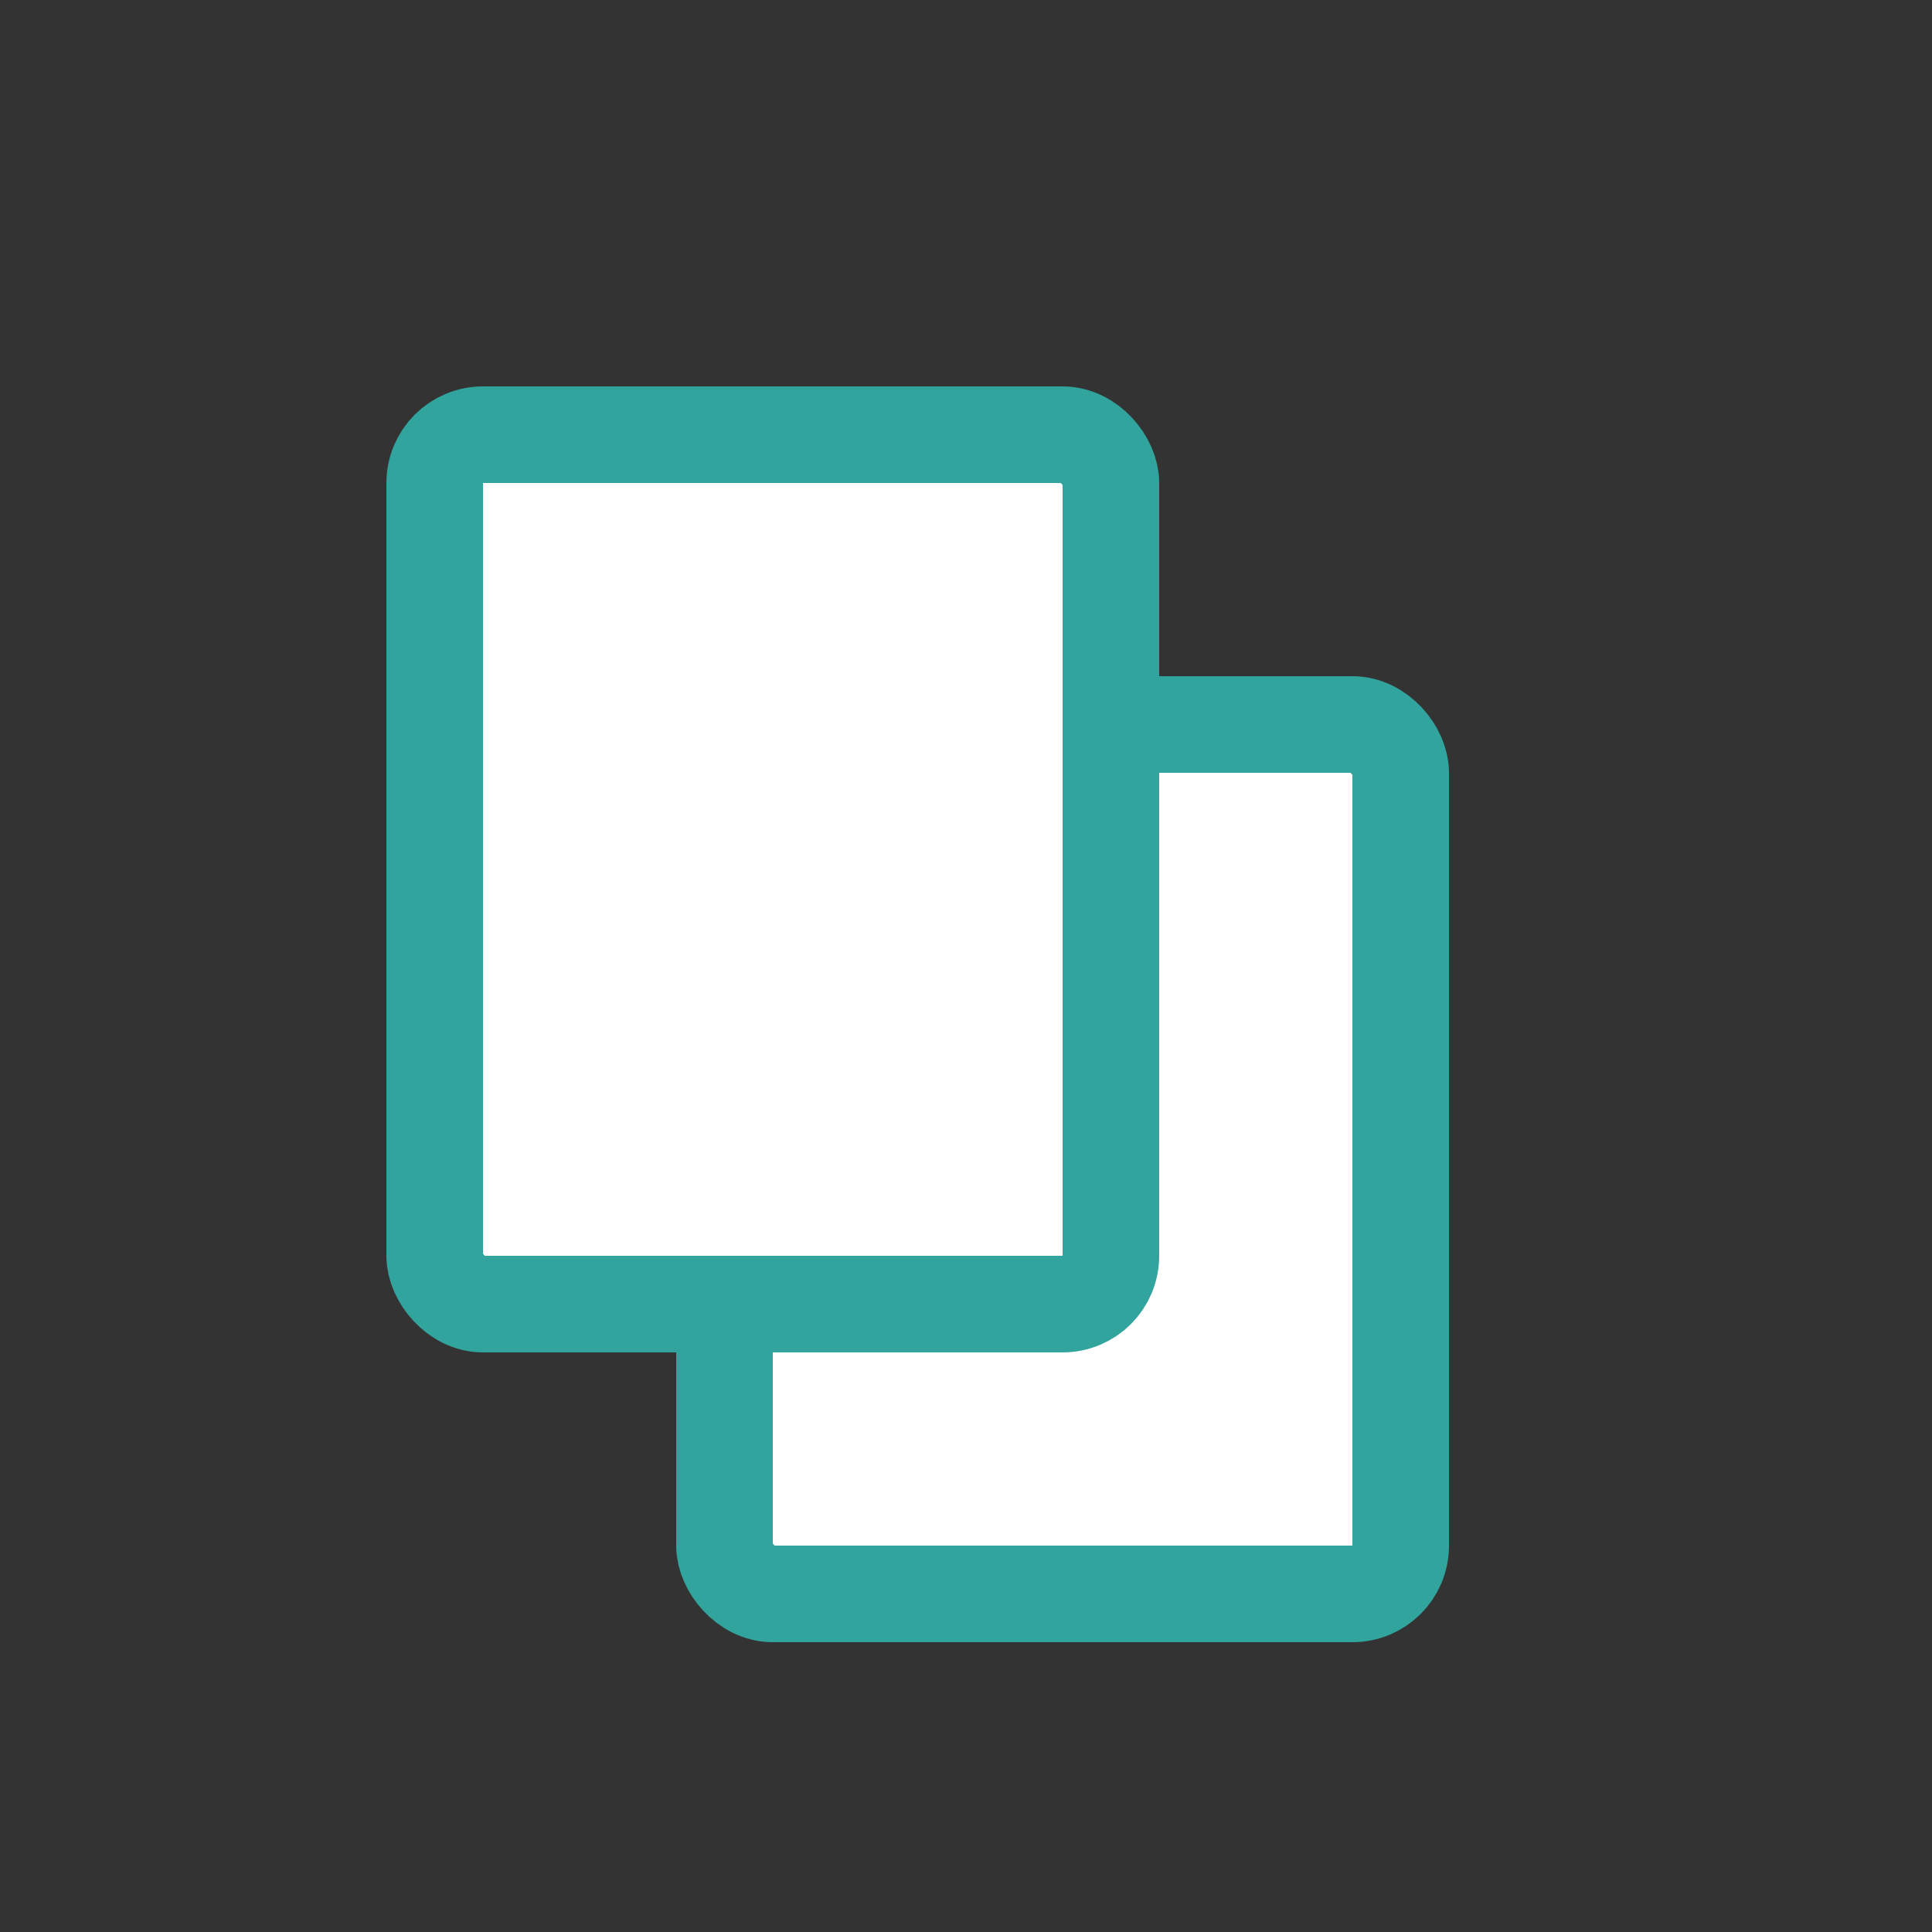 <svg width="20" height="20" viewBox="0 0 20 20" fill="none" xmlns="http://www.w3.org/2000/svg">
<rect x="0" y="0" width="20" height="20" fill="#333333" stroke="none"/>
<rect x="7.5" y="7.5" width="7" height="9" rx="0.5" fill="white" stroke="#31A49E"/>
<rect x="4.5" y="4.5" width="7" height="9" rx="0.5" fill="white" stroke="#31A49E"/>
</svg>
